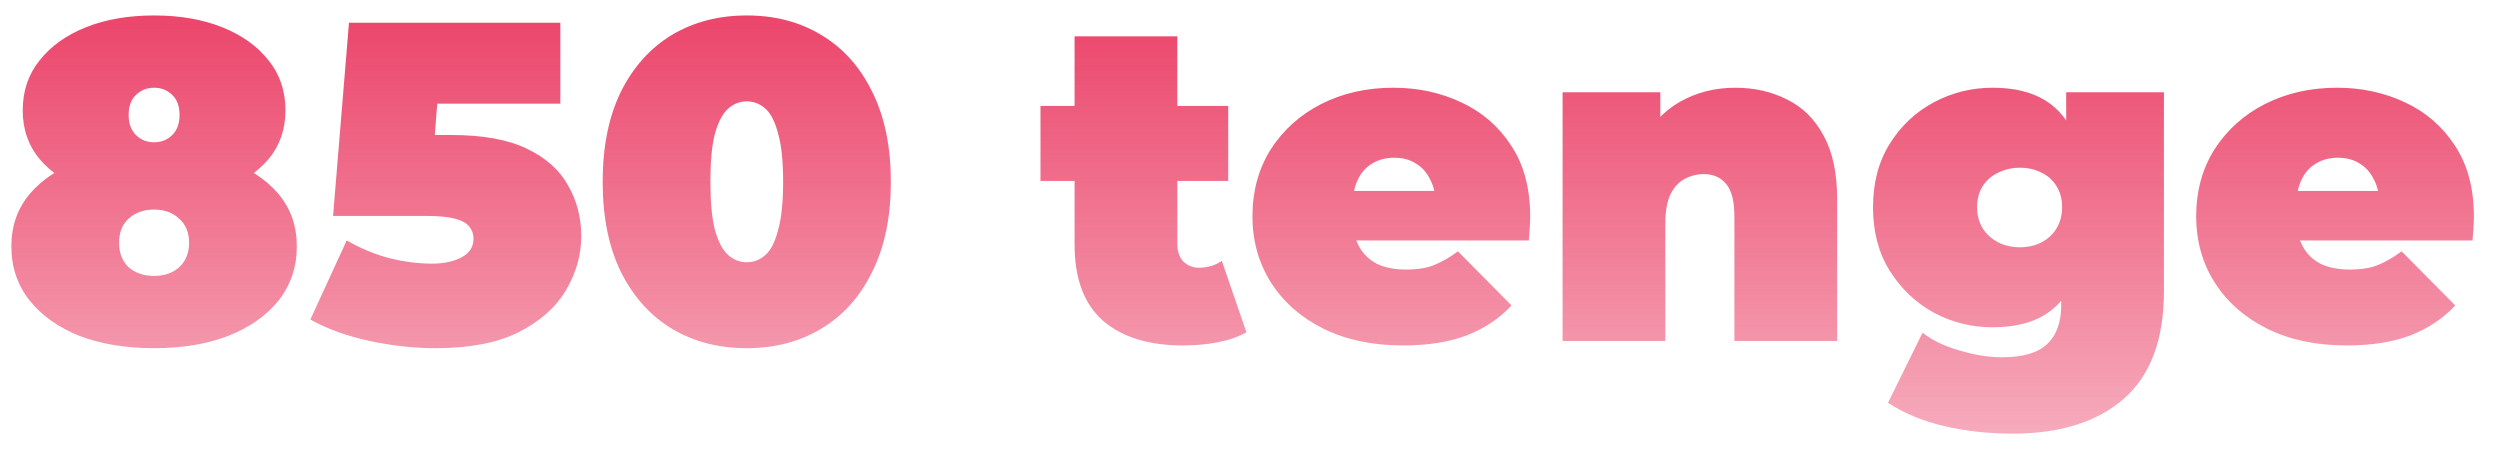<svg width="88" height="16" viewBox="0 0 88 16" fill="none" xmlns="http://www.w3.org/2000/svg">
<path d="M5.424 12.256C4.432 12.256 3.557 12.112 2.8 11.824C2.053 11.525 1.467 11.109 1.04 10.576C0.613 10.032 0.4 9.397 0.4 8.672C0.4 7.947 0.619 7.328 1.056 6.816C1.493 6.304 2.091 5.915 2.848 5.648C3.605 5.381 4.464 5.248 5.424 5.248C6.384 5.248 7.243 5.381 8 5.648C8.757 5.915 9.355 6.304 9.792 6.816C10.229 7.328 10.448 7.947 10.448 8.672C10.448 9.397 10.235 10.032 9.808 10.576C9.381 11.109 8.789 11.525 8.032 11.824C7.285 12.112 6.416 12.256 5.424 12.256ZM5.424 9.712C5.787 9.712 6.08 9.611 6.304 9.408C6.539 9.195 6.656 8.907 6.656 8.544C6.656 8.181 6.539 7.899 6.304 7.696C6.08 7.483 5.787 7.376 5.424 7.376C5.061 7.376 4.763 7.483 4.528 7.696C4.304 7.899 4.192 8.181 4.192 8.544C4.192 8.907 4.304 9.195 4.528 9.408C4.763 9.611 5.061 9.712 5.424 9.712ZM5.424 7.072C4.549 7.072 3.76 6.949 3.056 6.704C2.363 6.448 1.813 6.085 1.408 5.616C1.003 5.136 0.8 4.56 0.8 3.888C0.8 3.205 0.997 2.619 1.392 2.128C1.787 1.627 2.331 1.237 3.024 0.96C3.717 0.683 4.517 0.544 5.424 0.544C6.331 0.544 7.131 0.683 7.824 0.96C8.517 1.237 9.061 1.627 9.456 2.128C9.851 2.619 10.048 3.205 10.048 3.888C10.048 4.56 9.845 5.136 9.44 5.616C9.035 6.085 8.485 6.448 7.792 6.704C7.099 6.949 6.309 7.072 5.424 7.072ZM5.424 5.008C5.68 5.008 5.893 4.923 6.064 4.752C6.235 4.581 6.32 4.347 6.32 4.048C6.32 3.739 6.235 3.504 6.064 3.344C5.893 3.173 5.68 3.088 5.424 3.088C5.168 3.088 4.955 3.173 4.784 3.344C4.613 3.504 4.528 3.739 4.528 4.048C4.528 4.347 4.613 4.581 4.784 4.752C4.955 4.923 5.168 5.008 5.424 5.008ZM15.34 12.256C14.572 12.256 13.793 12.171 13.004 12C12.214 11.829 11.521 11.579 10.924 11.248L12.204 8.464C12.684 8.741 13.185 8.949 13.708 9.088C14.23 9.216 14.726 9.28 15.196 9.28C15.622 9.28 15.974 9.205 16.252 9.056C16.529 8.907 16.668 8.688 16.668 8.4C16.668 8.24 16.62 8.101 16.524 7.984C16.428 7.856 16.257 7.76 16.012 7.696C15.777 7.632 15.43 7.6 14.972 7.6H11.724L12.284 0.8H19.724V3.648H13.612L15.516 2.032L15.18 6.368L13.276 4.752H15.884C16.993 4.752 17.878 4.912 18.54 5.232C19.212 5.552 19.697 5.984 19.996 6.528C20.305 7.061 20.46 7.659 20.46 8.32C20.46 8.981 20.278 9.616 19.916 10.224C19.564 10.821 19.009 11.312 18.252 11.696C17.505 12.069 16.534 12.256 15.34 12.256ZM26.286 12.256C25.294 12.256 24.414 12.027 23.646 11.568C22.889 11.109 22.291 10.443 21.854 9.568C21.427 8.693 21.214 7.637 21.214 6.4C21.214 5.163 21.427 4.107 21.854 3.232C22.291 2.357 22.889 1.691 23.646 1.232C24.414 0.773 25.294 0.544 26.286 0.544C27.278 0.544 28.153 0.773 28.91 1.232C29.678 1.691 30.275 2.357 30.702 3.232C31.139 4.107 31.358 5.163 31.358 6.4C31.358 7.637 31.139 8.693 30.702 9.568C30.275 10.443 29.678 11.109 28.91 11.568C28.153 12.027 27.278 12.256 26.286 12.256ZM26.286 9.232C26.531 9.232 26.75 9.147 26.942 8.976C27.134 8.805 27.283 8.512 27.39 8.096C27.507 7.68 27.566 7.115 27.566 6.4C27.566 5.675 27.507 5.109 27.39 4.704C27.283 4.288 27.134 3.995 26.942 3.824C26.75 3.653 26.531 3.568 26.286 3.568C26.041 3.568 25.822 3.653 25.63 3.824C25.438 3.995 25.283 4.288 25.166 4.704C25.059 5.109 25.006 5.675 25.006 6.4C25.006 7.115 25.059 7.68 25.166 8.096C25.283 8.512 25.438 8.805 25.63 8.976C25.822 9.147 26.041 9.232 26.286 9.232ZM41.649 12.16C40.444 12.16 39.505 11.872 38.833 11.296C38.161 10.709 37.825 9.813 37.825 8.608V1.28H41.441V8.576C41.441 8.843 41.51 9.051 41.649 9.2C41.798 9.349 41.98 9.424 42.193 9.424C42.502 9.424 42.774 9.344 43.009 9.184L43.873 11.696C43.596 11.856 43.26 11.973 42.865 12.048C42.481 12.123 42.076 12.16 41.649 12.16ZM36.625 6.368V3.728H43.233V6.368H36.625ZM49.382 12.16C48.315 12.16 47.382 11.963 46.582 11.568C45.793 11.173 45.179 10.635 44.742 9.952C44.305 9.259 44.086 8.48 44.086 7.616C44.086 6.731 44.299 5.947 44.726 5.264C45.163 4.581 45.755 4.048 46.502 3.664C47.259 3.28 48.107 3.088 49.046 3.088C49.91 3.088 50.705 3.259 51.43 3.6C52.166 3.941 52.753 4.448 53.19 5.12C53.638 5.792 53.862 6.624 53.862 7.616C53.862 7.744 53.857 7.888 53.846 8.048C53.835 8.197 53.825 8.336 53.814 8.464H47.078V6.72H51.894L50.534 7.184C50.534 6.843 50.47 6.555 50.342 6.32C50.225 6.075 50.059 5.888 49.846 5.76C49.633 5.621 49.377 5.552 49.078 5.552C48.779 5.552 48.518 5.621 48.294 5.76C48.081 5.888 47.915 6.075 47.798 6.32C47.681 6.555 47.622 6.843 47.622 7.184V7.728C47.622 8.101 47.697 8.421 47.846 8.688C47.995 8.955 48.209 9.157 48.486 9.296C48.763 9.424 49.099 9.488 49.494 9.488C49.899 9.488 50.23 9.435 50.486 9.328C50.753 9.221 51.03 9.061 51.318 8.848L53.206 10.752C52.779 11.211 52.251 11.563 51.622 11.808C51.003 12.043 50.257 12.16 49.382 12.16ZM61.083 3.088C61.755 3.088 62.363 3.227 62.907 3.504C63.451 3.771 63.878 4.192 64.187 4.768C64.507 5.344 64.667 6.091 64.667 7.008V12H61.051V7.632C61.051 7.088 60.955 6.704 60.763 6.48C60.571 6.245 60.31 6.128 59.979 6.128C59.734 6.128 59.505 6.187 59.291 6.304C59.089 6.411 58.923 6.592 58.795 6.848C58.678 7.104 58.619 7.451 58.619 7.888V12H55.003V3.248H58.443V5.808L57.755 5.072C58.096 4.411 58.555 3.915 59.131 3.584C59.718 3.253 60.368 3.088 61.083 3.088ZM70.842 15.264C69.978 15.264 69.167 15.173 68.41 14.992C67.652 14.811 67.002 14.539 66.458 14.176L67.674 11.712C68.015 11.979 68.447 12.187 68.97 12.336C69.503 12.496 70.004 12.576 70.474 12.576C71.22 12.576 71.754 12.416 72.074 12.096C72.394 11.787 72.554 11.339 72.554 10.752V10.016L72.714 7.296L72.73 4.576V3.248H76.17V10.256C76.17 11.952 75.7 13.211 74.762 14.032C73.823 14.853 72.516 15.264 70.842 15.264ZM70.138 11.52C69.402 11.52 68.714 11.349 68.074 11.008C67.434 10.656 66.916 10.165 66.522 9.536C66.127 8.907 65.93 8.16 65.93 7.296C65.93 6.432 66.127 5.685 66.522 5.056C66.916 4.427 67.434 3.941 68.074 3.6C68.714 3.259 69.402 3.088 70.138 3.088C70.895 3.088 71.514 3.237 71.994 3.536C72.484 3.835 72.847 4.299 73.082 4.928C73.316 5.547 73.434 6.336 73.434 7.296C73.434 8.256 73.316 9.051 73.082 9.68C72.847 10.299 72.484 10.763 71.994 11.072C71.514 11.371 70.895 11.52 70.138 11.52ZM71.098 8.704C71.386 8.704 71.642 8.645 71.866 8.528C72.09 8.411 72.266 8.245 72.394 8.032C72.522 7.819 72.586 7.573 72.586 7.296C72.586 7.008 72.522 6.763 72.394 6.56C72.266 6.347 72.09 6.187 71.866 6.08C71.642 5.963 71.386 5.904 71.098 5.904C70.82 5.904 70.564 5.963 70.33 6.08C70.106 6.187 69.924 6.347 69.786 6.56C69.658 6.763 69.594 7.008 69.594 7.296C69.594 7.573 69.658 7.819 69.786 8.032C69.924 8.245 70.106 8.411 70.33 8.528C70.564 8.645 70.82 8.704 71.098 8.704ZM82.601 12.16C81.534 12.16 80.601 11.963 79.801 11.568C79.011 11.173 78.398 10.635 77.961 9.952C77.523 9.259 77.305 8.48 77.305 7.616C77.305 6.731 77.518 5.947 77.945 5.264C78.382 4.581 78.974 4.048 79.721 3.664C80.478 3.28 81.326 3.088 82.265 3.088C83.129 3.088 83.923 3.259 84.649 3.6C85.385 3.941 85.971 4.448 86.409 5.12C86.857 5.792 87.081 6.624 87.081 7.616C87.081 7.744 87.075 7.888 87.065 8.048C87.054 8.197 87.043 8.336 87.033 8.464H80.297V6.72H85.113L83.753 7.184C83.753 6.843 83.689 6.555 83.561 6.32C83.443 6.075 83.278 5.888 83.065 5.76C82.851 5.621 82.595 5.552 82.297 5.552C81.998 5.552 81.737 5.621 81.513 5.76C81.299 5.888 81.134 6.075 81.017 6.32C80.899 6.555 80.841 6.843 80.841 7.184V7.728C80.841 8.101 80.915 8.421 81.065 8.688C81.214 8.955 81.427 9.157 81.705 9.296C81.982 9.424 82.318 9.488 82.713 9.488C83.118 9.488 83.449 9.435 83.705 9.328C83.971 9.221 84.249 9.061 84.537 8.848L86.425 10.752C85.998 11.211 85.47 11.563 84.841 11.808C84.222 12.043 83.475 12.16 82.601 12.16Z" fill="url(#paint0_linear_6_294)"/>
<defs>
<linearGradient id="paint0_linear_6_294" x1="59" y1="-4" x2="59" y2="27.5" gradientUnits="userSpaceOnUse">
<stop stop-color="#E82652"/>
<stop offset="1" stop-color="#E82652" stop-opacity="0"/>
</linearGradient>
</defs>
</svg>
